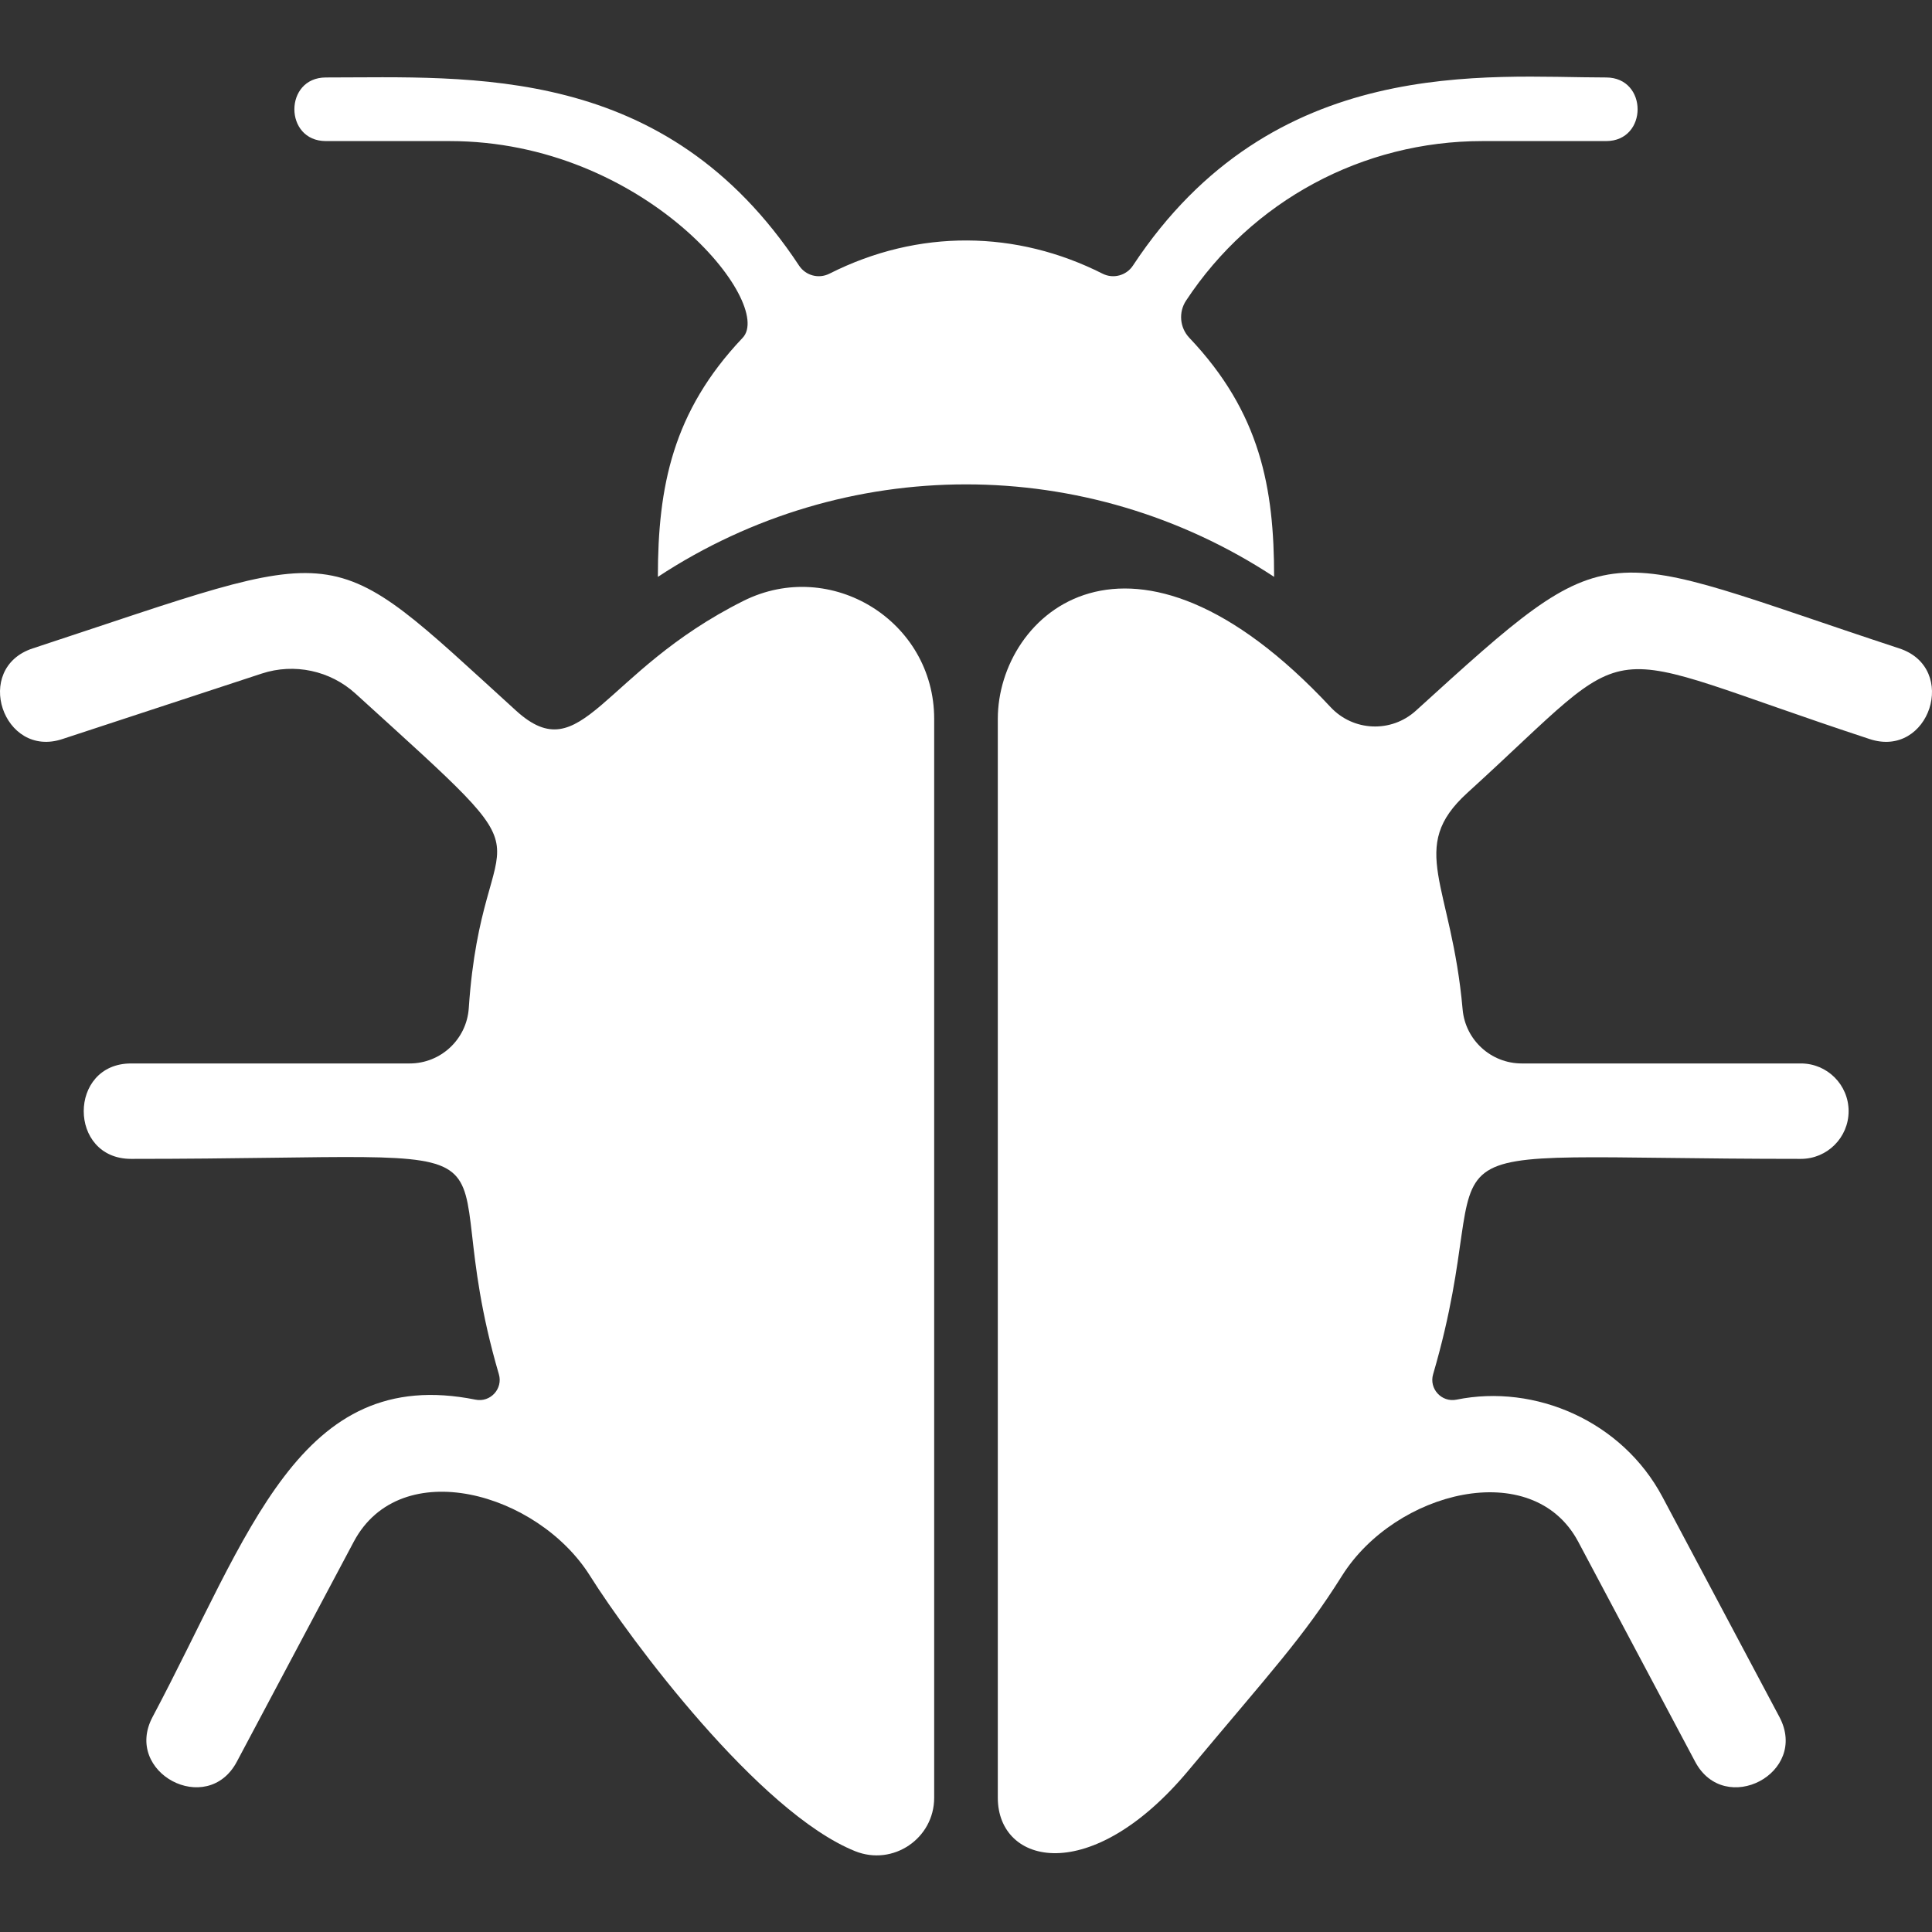 <?xml version="1.0" encoding="iso-8859-1"?>
<!-- Generator: Adobe Illustrator 18.0.0, SVG Export Plug-In . SVG Version: 6.00 Build 0)  -->
<!DOCTYPE svg PUBLIC "-//W3C//DTD SVG 1.1//EN" "http://www.w3.org/Graphics/SVG/1.1/DTD/svg11.dtd">
<svg xmlns="http://www.w3.org/2000/svg" xmlns:xlink="http://www.w3.org/1999/xlink" version="1.1" id="Capa_1" x="0px" y="0px" viewBox="0 0 482.974 482.974" style="enable-background:new 0 0 482.974 482.974;" xml:space="preserve" width="512px" height="512px">
<rect x="0" y="0" width="482.974" height="482.974" fill="#333333" stroke="none"/>
<g>
	<g>
		<path d="M297.322,84.451c-2.398-2.532-2.748-6.391-0.822-9.303c16.46-24.971,44.149-39.879,74.059-39.879h30.942    c10.505,0,10.505-15.902,0-15.902c-29.584,0-83.238-6.111-118.28,47.023c-1.646,2.501-4.915,3.378-7.593,2.027    c-21.493-10.863-45.968-11.275-68.284,0c-2.678,1.35-5.939,0.48-7.593-2.027c-33.366-50.586-81.964-47.023-118.28-47.023    c-10.505,0-10.505,15.902,0,15.902h30.942c48.886,0,81.359,40.641,73.237,49.182c-17.502,18.448-21.19,37.208-21.19,59.757    c46.821-30.795,107.138-30.857,154.052,0C318.513,121.977,315.103,103.187,297.322,84.451z" fill="#FFFFFF"/>
	</g>
	<g>
		<path d="M129.013,177.659C80.585,133.625,88.226,135.791,8.179,162.09c-15.056,4.946-7.407,27.611,7.439,22.657l49.826-16.368    c8.121-2.664,17.082-0.746,23.395,4.985c53.026,48.203,31.796,27.247,28.349,78.649c-0.52,7.779-6.981,13.837-14.776,13.837    c-15.592,0-32.278,0-69.642,0c-15.786,0-15.786,23.853,0,23.853c109.661,0,73.509-9.131,91.941,53.84    c1.064,3.611-2.112,7.105-5.831,6.353c-44.189-8.861-56.457,33.636-80.737,79.315c-7.407,13.93,13.65,25.127,21.058,11.198    l29.242-55.013c11.693-21.959,45.975-12.3,59.057,8.541c9.987,15.902,42.195,59.135,66.256,68.826    c9.475,3.813,19.777-3.152,19.777-13.363V179.716c0-24.497-25.833-40.391-47.66-29.514    C150.251,168.007,145.631,192.769,129.013,177.659z" fill="#FFFFFF"/>
	</g>
	<g>
		<path d="M474.793,162.09c-76.311-25.073-70.41-30.259-120.834,15.568c-6.159,5.599-15.654,5.203-21.331-0.886    c-49.95-53.552-83.191-23.278-83.191,2.943v269.685c0,16.888,23.301,22.362,47.66-6.809c20.685-24.771,28.621-33.132,38.38-48.662    c13.31-21.198,47.652-29.933,59.051-8.533l29.242,55.013c7.377,13.875,28.527,2.864,21.058-11.198l-29.242-55.012    c-10.055-18.908-31.78-28.311-51.494-24.303c-3.712,0.744-6.895-2.734-5.831-6.353c18.278-62.435-14.56-53.84,91.941-53.84    c6.585,0,11.927-5.341,11.927-11.927c0-6.585-5.341-11.927-11.927-11.927c-37.48,0-54.159,0-69.79,0    c-7.679,0-14.1-5.863-14.776-13.511c-2.772-31.494-13.929-40.377,1.158-54.112c44.771-40.703,29.149-36.945,100.561-13.48    C482.286,189.717,489.801,167.028,474.793,162.09z" fill="#FFFFFF"/>
	</g>
</g>
<g>
</g>
<g>
</g>
<g>
</g>
<g>
</g>
<g>
</g>
<g>
</g>
<g>
</g>
<g>
</g>
<g>
</g>
<g>
</g>
<g>
</g>
<g>
</g>
<g>
</g>
<g>
</g>
<g>
</g>
</svg>
